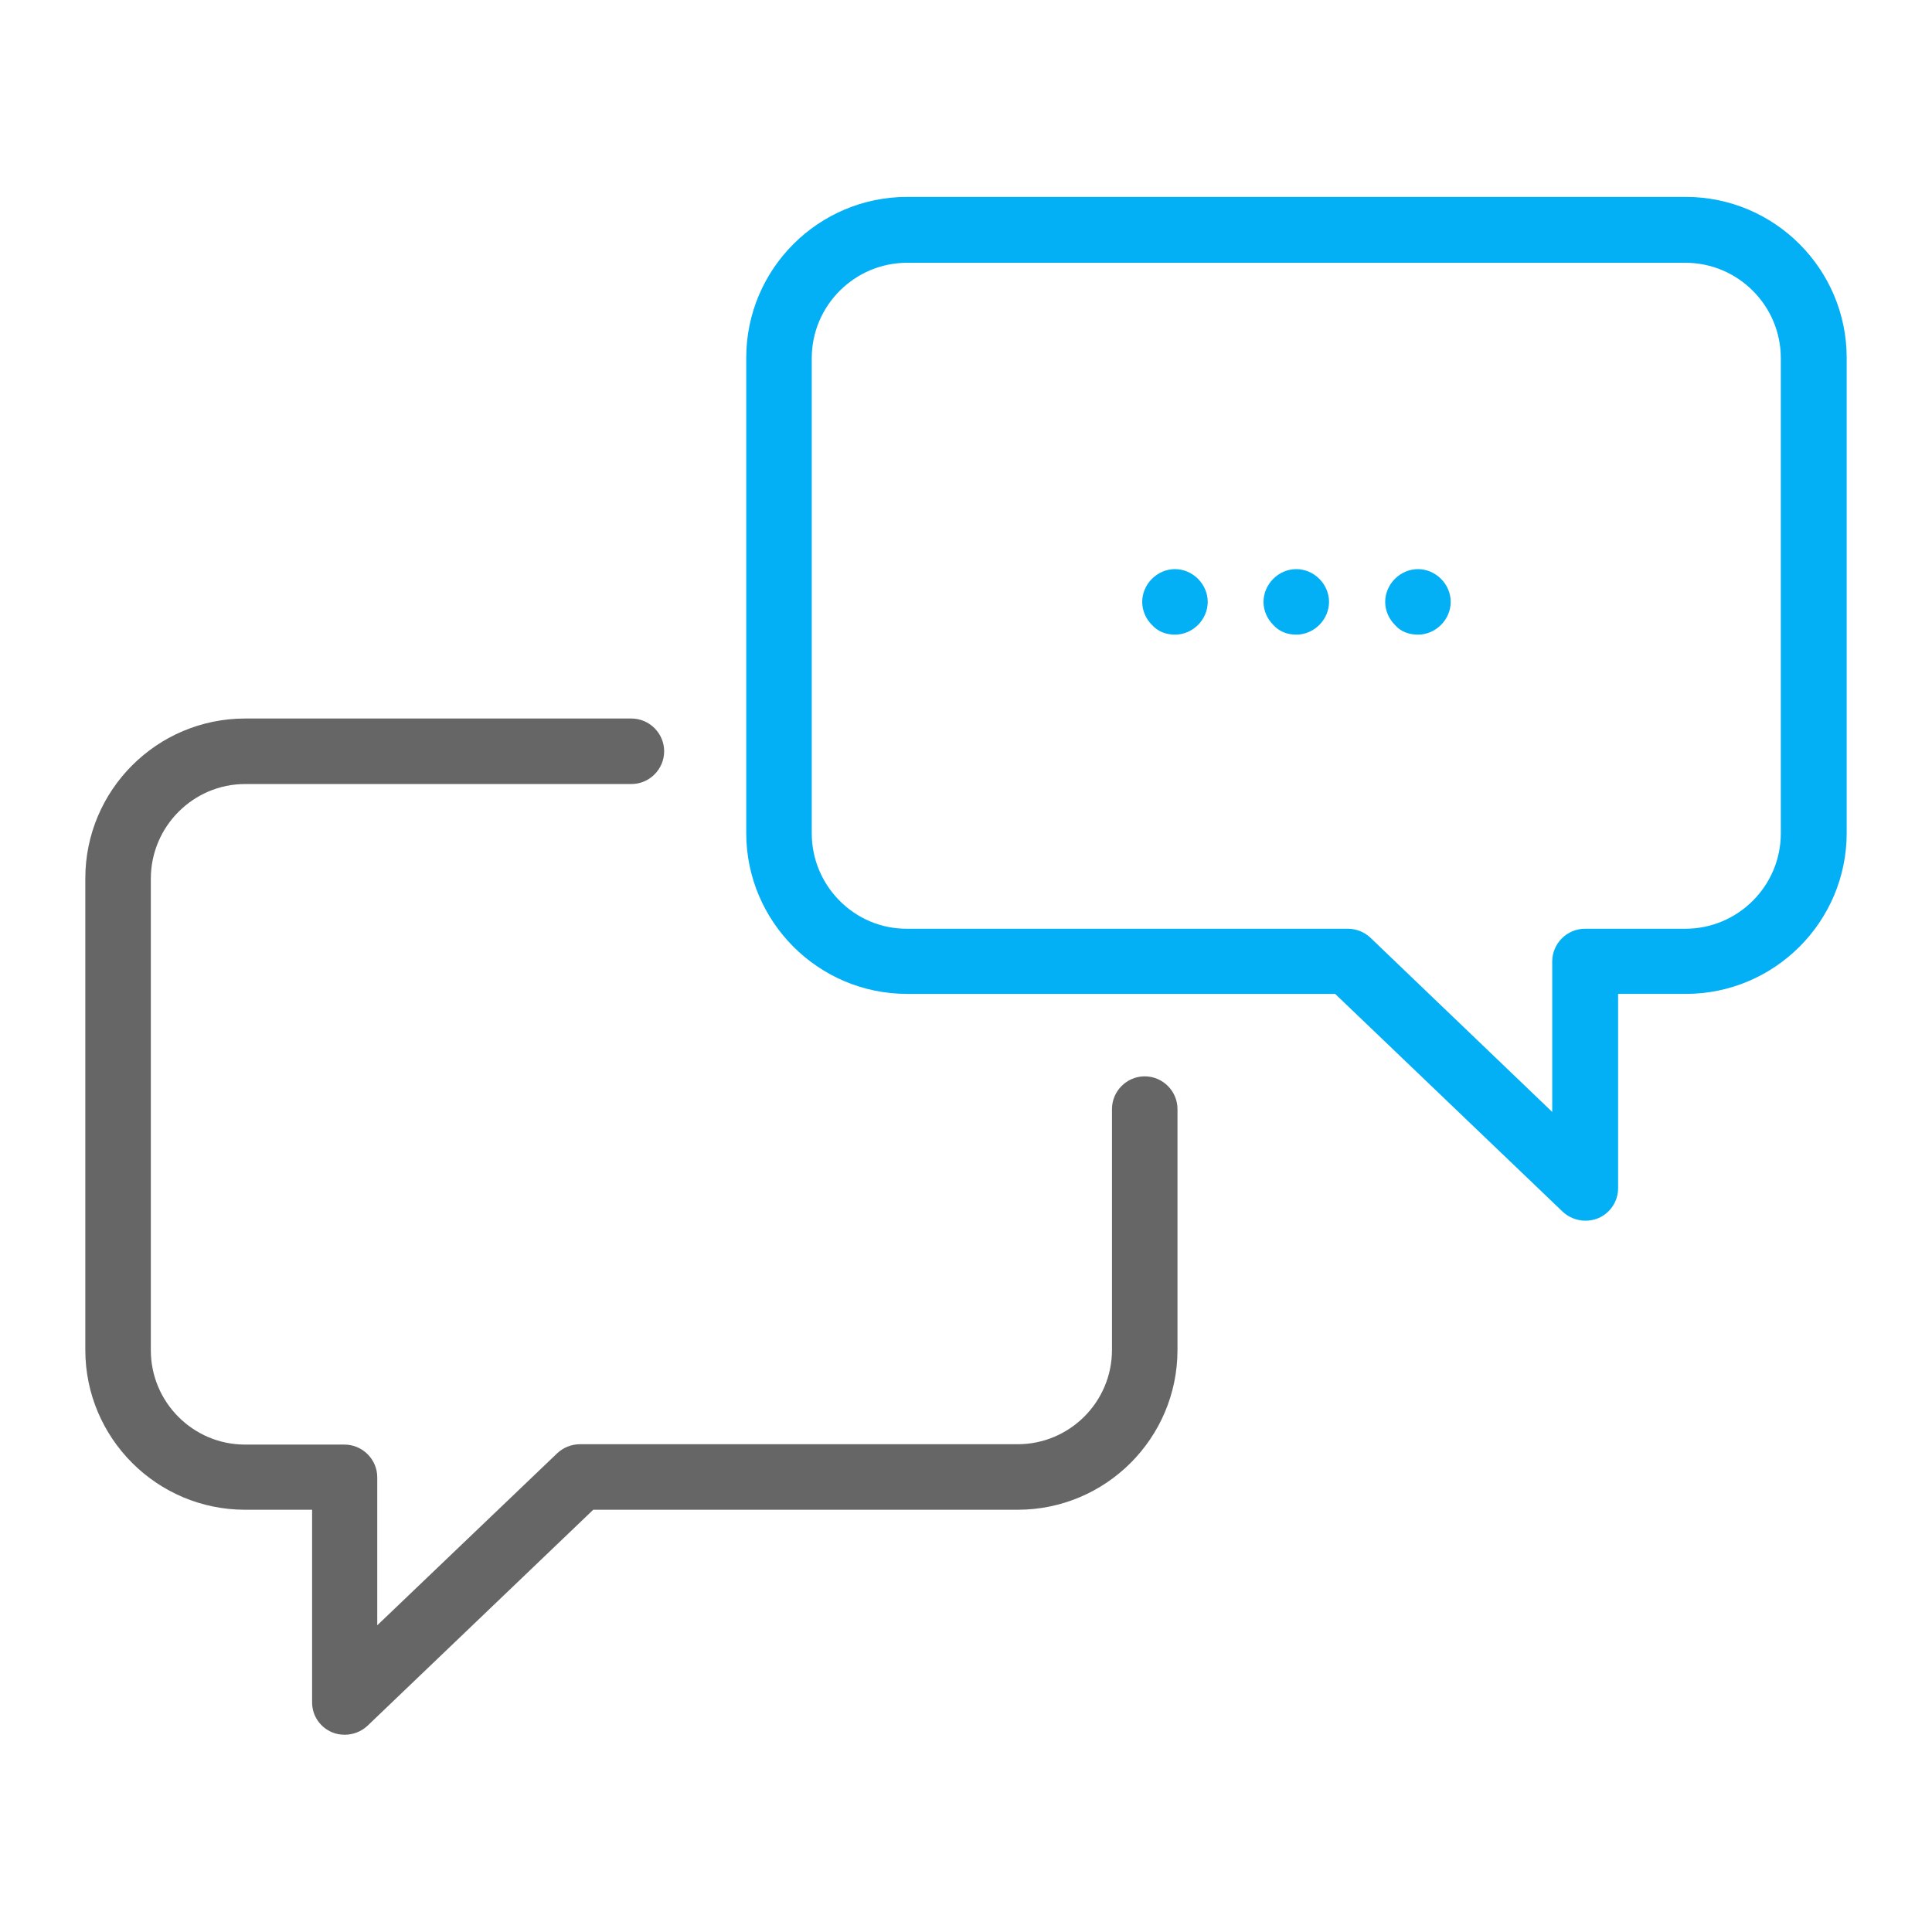 <?xml version="1.0" encoding="utf-8"?>
<!-- Generator: Adobe Illustrator 21.0.0, SVG Export Plug-In . SVG Version: 6.00 Build 0)  -->
<svg version="1.1" id="Layer_1" xmlns="http://www.w3.org/2000/svg" xmlns:xlink="http://www.w3.org/1999/xlink" x="0px" y="0px"
	 viewBox="0 0 536.7 536.7" style="enable-background:new 0 0 536.7 536.7;" xml:space="preserve">
<style type="text/css">
	.st0{fill:#666666;}
	.st1{fill:#03AFF5;}
</style>
<g>
	<g>
		<path class="st0" d="M92.2,481.2c1.1,0.5,2.4,0.7,3.6,0.7c2.3,0,4.6-0.9,6.3-2.5l62.7-60h117.9c24.5,0,44.4-19.9,44.4-44.4v-66.9
			c0-5-4.1-9.1-9.1-9.1s-9.1,4.1-9.1,9.1V375c0,14.5-11.8,26.2-26.2,26.2H161.1c-2.3,0-4.6,0.9-6.3,2.5l-50,47.8v-41.1
			c0-5-4.1-9.1-9.1-9.1H68.1c-14.5,0-26.2-11.8-26.2-26.2v-131c0-14.5,11.8-26.3,26.2-26.3h107.3c5,0,9.1-4.1,9.1-9.1
			s-4.1-9.1-9.1-9.1H68.1c-24.5,0-44.4,19.9-44.4,44.4v131c0,24.5,19.9,44.4,44.4,44.4h18.6v53.5C86.7,476.6,88.9,479.8,92.2,481.2z
			"/>
		<path class="st1" d="M370.9,276.1l63.2,60.5c1.7,1.6,4,2.5,6.3,2.5c1.2,0,2.4-0.2,3.6-0.7c3.3-1.4,5.5-4.7,5.5-8.3v-54h18.8
			c24.6,0,44.7-20,44.7-44.7v-132c0-24.6-20-44.7-44.7-44.7H252c-24.6,0-44.7,20-44.7,44.7v132c0,24.6,20,44.7,44.7,44.7H370.9
			L370.9,276.1z M225.5,231.5v-132c0-14.6,11.9-26.5,26.5-26.5h216.2c14.6,0,26.5,11.9,26.5,26.5v132c0,14.6-11.9,26.5-26.5,26.5
			h-27.9c-5,0-9.1,4.1-9.1,9.1v41.8l-50.5-48.4c-1.7-1.6-3.9-2.5-6.3-2.5H252C237.4,258.1,225.5,246.1,225.5,231.5z"/>
		<path class="st1" d="M360.1,176.3c2.4,0,4.7-1,6.4-2.7c1.7-1.7,2.7-4,2.7-6.4s-1-4.7-2.7-6.4s-4-2.7-6.4-2.7s-4.7,1-6.4,2.7
			c-1.7,1.7-2.7,4-2.7,6.4s1,4.7,2.7,6.4C355.4,175.5,357.7,176.3,360.1,176.3z"/>
		<path class="st1" d="M393.9,176.3c2.4,0,4.7-1,6.4-2.7c1.7-1.7,2.7-4,2.7-6.4s-1-4.7-2.7-6.4s-4-2.7-6.4-2.7s-4.7,1-6.4,2.7
			c-1.7,1.7-2.7,4-2.7,6.4s1,4.7,2.7,6.4C389.1,175.5,391.5,176.3,393.9,176.3z"/>
		<path class="st1" d="M326.4,176.3c2.4,0,4.7-1,6.4-2.7c1.7-1.7,2.7-4,2.7-6.4s-1-4.7-2.7-6.4s-4-2.7-6.4-2.7s-4.7,1-6.4,2.7
			c-1.7,1.7-2.7,4-2.7,6.4s1,4.7,2.7,6.4C321.7,175.5,324,176.3,326.4,176.3z"/>
	</g>
</g>
</svg>
